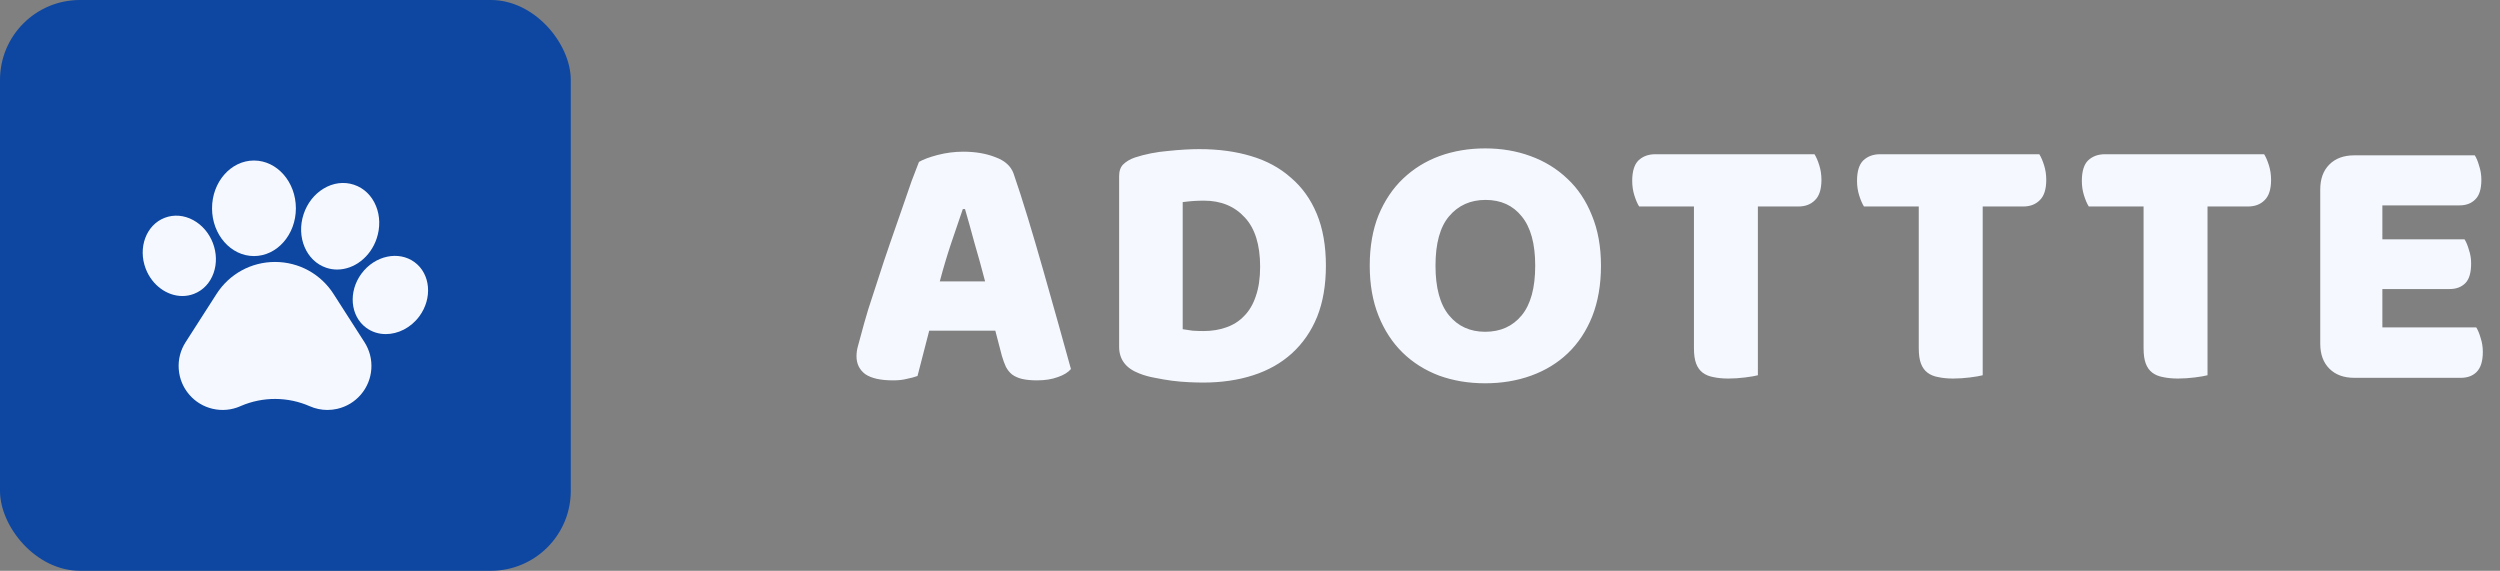 <svg width="219" height="50" viewBox="0 0 219 50" fill="none" xmlns="http://www.w3.org/2000/svg">
<rect x="0" y="0" width="219" height="50" fill="#808080" stroke="none"/>
<rect width="50" height="50" rx="7" fill="#0D47A1"/>
<g clip-path="url(#clip0)">
<path d="M29.218 25.75C28.093 23.995 26.177 22.947 24.093 22.947C22.008 22.947 20.092 23.995 18.968 25.75L16.257 29.978C15.807 30.68 15.6 31.491 15.657 32.322C15.714 33.154 16.03 33.928 16.572 34.562C17.113 35.195 17.829 35.628 18.642 35.814C19.455 36 20.288 35.92 21.051 35.585L21.102 35.562C23.023 34.735 25.218 34.743 27.134 35.585C27.628 35.802 28.151 35.912 28.68 35.912C28.967 35.912 29.256 35.88 29.542 35.814C30.355 35.629 31.071 35.196 31.613 34.562C32.155 33.929 32.471 33.154 32.529 32.322C32.586 31.491 32.378 30.68 31.929 29.978L29.218 25.75Z" fill="#F5F9FF"/>
<path d="M16.987 25.744C17.794 25.434 18.406 24.785 18.712 23.914C19.003 23.086 18.98 22.151 18.645 21.281C18.31 20.412 17.701 19.703 16.929 19.283C16.119 18.843 15.229 18.771 14.424 19.081C12.804 19.704 12.061 21.706 12.767 23.544C13.331 25.008 14.647 25.931 15.977 25.931C16.317 25.931 16.658 25.871 16.987 25.744Z" fill="#F5F9FF"/>
<path d="M22.247 22.431C24.272 22.431 25.919 20.554 25.919 18.247C25.919 15.94 24.272 14.062 22.247 14.062C20.222 14.062 18.575 15.94 18.575 18.247C18.575 20.554 20.222 22.431 22.247 22.431Z" fill="#F5F9FF"/>
<path d="M28.589 23.459H28.589C28.9 23.562 29.218 23.612 29.535 23.612C31.011 23.612 32.45 22.537 32.999 20.885C33.316 19.934 33.295 18.929 32.941 18.054C32.57 17.139 31.884 16.474 31.008 16.183C30.131 15.892 29.183 16.013 28.339 16.525C27.532 17.014 26.913 17.806 26.598 18.757C25.931 20.763 26.824 22.872 28.589 23.459Z" fill="#F5F9FF"/>
<path d="M36.322 22.971L36.321 22.97C34.925 21.939 32.837 22.386 31.666 23.967C30.496 25.549 30.679 27.677 32.073 28.709C32.582 29.086 33.182 29.266 33.797 29.266C34.869 29.266 35.984 28.719 36.73 27.713C37.899 26.131 37.717 24.003 36.322 22.971Z" fill="#F5F9FF"/>
</g>
<path d="M80.502 14.184C80.864 13.971 81.408 13.768 82.134 13.576C82.88 13.384 83.627 13.288 84.374 13.288C85.44 13.288 86.379 13.448 87.19 13.768C88.022 14.067 88.555 14.547 88.79 15.208C89.174 16.317 89.59 17.608 90.038 19.08C90.486 20.552 90.934 22.077 91.382 23.656C91.83 25.213 92.267 26.76 92.694 28.296C93.12 29.811 93.494 31.155 93.814 32.328C93.558 32.627 93.174 32.861 92.662 33.032C92.15 33.224 91.542 33.32 90.838 33.32C90.326 33.32 89.888 33.277 89.526 33.192C89.184 33.107 88.896 32.979 88.662 32.808C88.448 32.637 88.267 32.413 88.118 32.136C87.99 31.859 87.872 31.539 87.766 31.176L87.19 28.968H81.398C81.227 29.608 81.056 30.269 80.886 30.952C80.715 31.635 80.544 32.296 80.374 32.936C80.075 33.043 79.755 33.128 79.414 33.192C79.094 33.277 78.699 33.32 78.23 33.32C77.142 33.32 76.331 33.139 75.798 32.776C75.286 32.392 75.03 31.869 75.03 31.208C75.03 30.909 75.072 30.611 75.158 30.312C75.243 30.013 75.339 29.661 75.446 29.256C75.595 28.68 75.798 27.965 76.054 27.112C76.331 26.259 76.63 25.341 76.95 24.36C77.27 23.357 77.611 22.333 77.974 21.288C78.336 20.243 78.678 19.261 78.998 18.344C79.318 17.405 79.606 16.573 79.862 15.848C80.139 15.123 80.352 14.568 80.502 14.184ZM84.342 18.312C84.043 19.208 83.702 20.211 83.318 21.32C82.955 22.408 82.624 23.517 82.326 24.648H86.294C85.995 23.496 85.686 22.376 85.366 21.288C85.067 20.179 84.79 19.187 84.534 18.312H84.342ZM103.604 28.84C103.839 28.883 104.127 28.925 104.468 28.968C104.81 28.989 105.13 29 105.428 29C106.154 29 106.815 28.893 107.412 28.68C108.031 28.467 108.554 28.136 108.98 27.688C109.428 27.24 109.77 26.664 110.004 25.96C110.26 25.235 110.388 24.371 110.388 23.368C110.388 21.448 109.94 20.008 109.044 19.048C108.148 18.067 106.954 17.576 105.46 17.576C105.162 17.576 104.852 17.587 104.532 17.608C104.234 17.629 103.924 17.661 103.604 17.704V28.84ZM105.396 33.512C105.034 33.512 104.618 33.501 104.148 33.48C103.679 33.459 103.188 33.416 102.676 33.352C102.186 33.288 101.684 33.203 101.172 33.096C100.682 33.011 100.223 32.883 99.796 32.712C98.623 32.264 98.036 31.485 98.036 30.376V15.432C98.036 14.984 98.154 14.643 98.388 14.408C98.644 14.152 98.986 13.949 99.412 13.8C100.33 13.501 101.3 13.309 102.324 13.224C103.348 13.117 104.266 13.064 105.076 13.064C106.74 13.064 108.244 13.267 109.588 13.672C110.954 14.077 112.116 14.707 113.076 15.56C114.058 16.392 114.815 17.448 115.348 18.728C115.882 20.008 116.148 21.523 116.148 23.272C116.148 24.979 115.892 26.472 115.38 27.752C114.868 29.011 114.132 30.077 113.172 30.952C112.234 31.805 111.103 32.445 109.78 32.872C108.458 33.299 106.996 33.512 105.396 33.512ZM119.989 23.272C119.989 21.608 120.245 20.136 120.757 18.856C121.29 17.576 122.005 16.509 122.901 15.656C123.818 14.781 124.885 14.12 126.101 13.672C127.338 13.224 128.671 13 130.101 13C131.53 13 132.853 13.224 134.069 13.672C135.306 14.12 136.383 14.781 137.301 15.656C138.218 16.509 138.933 17.576 139.445 18.856C139.978 20.136 140.245 21.608 140.245 23.272C140.245 24.936 139.989 26.419 139.477 27.72C138.965 29 138.25 30.077 137.333 30.952C136.437 31.805 135.37 32.456 134.133 32.904C132.895 33.352 131.551 33.576 130.101 33.576C128.65 33.576 127.306 33.352 126.069 32.904C124.831 32.435 123.765 31.763 122.869 30.888C121.973 30.013 121.269 28.936 120.757 27.656C120.245 26.376 119.989 24.915 119.989 23.272ZM125.749 23.272C125.749 25.213 126.143 26.664 126.933 27.624C127.722 28.584 128.778 29.064 130.101 29.064C131.445 29.064 132.511 28.584 133.301 27.624C134.09 26.664 134.485 25.213 134.485 23.272C134.485 21.352 134.09 19.912 133.301 18.952C132.533 17.992 131.477 17.512 130.133 17.512C128.81 17.512 127.743 17.992 126.933 18.952C126.143 19.891 125.749 21.331 125.749 23.272ZM143.59 18.088C143.441 17.853 143.302 17.533 143.174 17.128C143.046 16.723 142.982 16.296 142.982 15.848C142.982 15.016 143.164 14.419 143.526 14.056C143.91 13.693 144.401 13.512 144.998 13.512H158.95C159.1 13.747 159.238 14.067 159.366 14.472C159.494 14.877 159.558 15.304 159.558 15.752C159.558 16.584 159.366 17.181 158.982 17.544C158.62 17.907 158.14 18.088 157.542 18.088H153.99V32.872C153.756 32.936 153.382 33 152.87 33.064C152.38 33.128 151.889 33.16 151.398 33.16C150.908 33.16 150.47 33.117 150.086 33.032C149.724 32.968 149.414 32.84 149.158 32.648C148.902 32.456 148.71 32.189 148.582 31.848C148.454 31.507 148.39 31.059 148.39 30.504V18.088H143.59ZM163.284 18.088C163.135 17.853 162.996 17.533 162.868 17.128C162.74 16.723 162.676 16.296 162.676 15.848C162.676 15.016 162.857 14.419 163.22 14.056C163.604 13.693 164.095 13.512 164.692 13.512H178.644C178.793 13.747 178.932 14.067 179.06 14.472C179.188 14.877 179.252 15.304 179.252 15.752C179.252 16.584 179.06 17.181 178.676 17.544C178.313 17.907 177.833 18.088 177.236 18.088H173.684V32.872C173.449 32.936 173.076 33 172.564 33.064C172.073 33.128 171.583 33.16 171.092 33.16C170.601 33.16 170.164 33.117 169.78 33.032C169.417 32.968 169.108 32.84 168.852 32.648C168.596 32.456 168.404 32.189 168.276 31.848C168.148 31.507 168.084 31.059 168.084 30.504V18.088H163.284ZM182.978 18.088C182.828 17.853 182.69 17.533 182.562 17.128C182.434 16.723 182.37 16.296 182.37 15.848C182.37 15.016 182.551 14.419 182.914 14.056C183.298 13.693 183.788 13.512 184.386 13.512H198.338C198.487 13.747 198.626 14.067 198.754 14.472C198.882 14.877 198.946 15.304 198.946 15.752C198.946 16.584 198.754 17.181 198.37 17.544C198.007 17.907 197.527 18.088 196.93 18.088H193.378V32.872C193.143 32.936 192.77 33 192.258 33.064C191.767 33.128 191.276 33.16 190.786 33.16C190.295 33.16 189.858 33.117 189.474 33.032C189.111 32.968 188.802 32.84 188.546 32.648C188.29 32.456 188.098 32.189 187.97 31.848C187.842 31.507 187.778 31.059 187.778 30.504V18.088H182.978ZM203.255 16.584C203.255 15.667 203.522 14.941 204.055 14.408C204.588 13.875 205.314 13.608 206.231 13.608H216.791C216.94 13.843 217.068 14.152 217.175 14.536C217.303 14.92 217.367 15.325 217.367 15.752C217.367 16.563 217.186 17.139 216.823 17.48C216.482 17.821 216.023 17.992 215.447 17.992H208.695V20.968H215.895C216.044 21.203 216.172 21.512 216.279 21.896C216.407 22.259 216.471 22.653 216.471 23.08C216.471 23.891 216.3 24.467 215.959 24.808C215.618 25.149 215.159 25.32 214.583 25.32H208.695V28.68H216.919C217.068 28.915 217.196 29.224 217.303 29.608C217.431 29.992 217.495 30.397 217.495 30.824C217.495 31.635 217.314 32.221 216.951 32.584C216.61 32.925 216.151 33.096 215.575 33.096H206.231C205.314 33.096 204.588 32.829 204.055 32.296C203.522 31.763 203.255 31.037 203.255 30.12V16.584Z" fill="#F5F9FF"/>
<defs>
<clipPath id="clip0">
<rect x="12.5" y="12.5" width="25" height="25" fill="white"/>
</clipPath>
</defs>
</svg>
